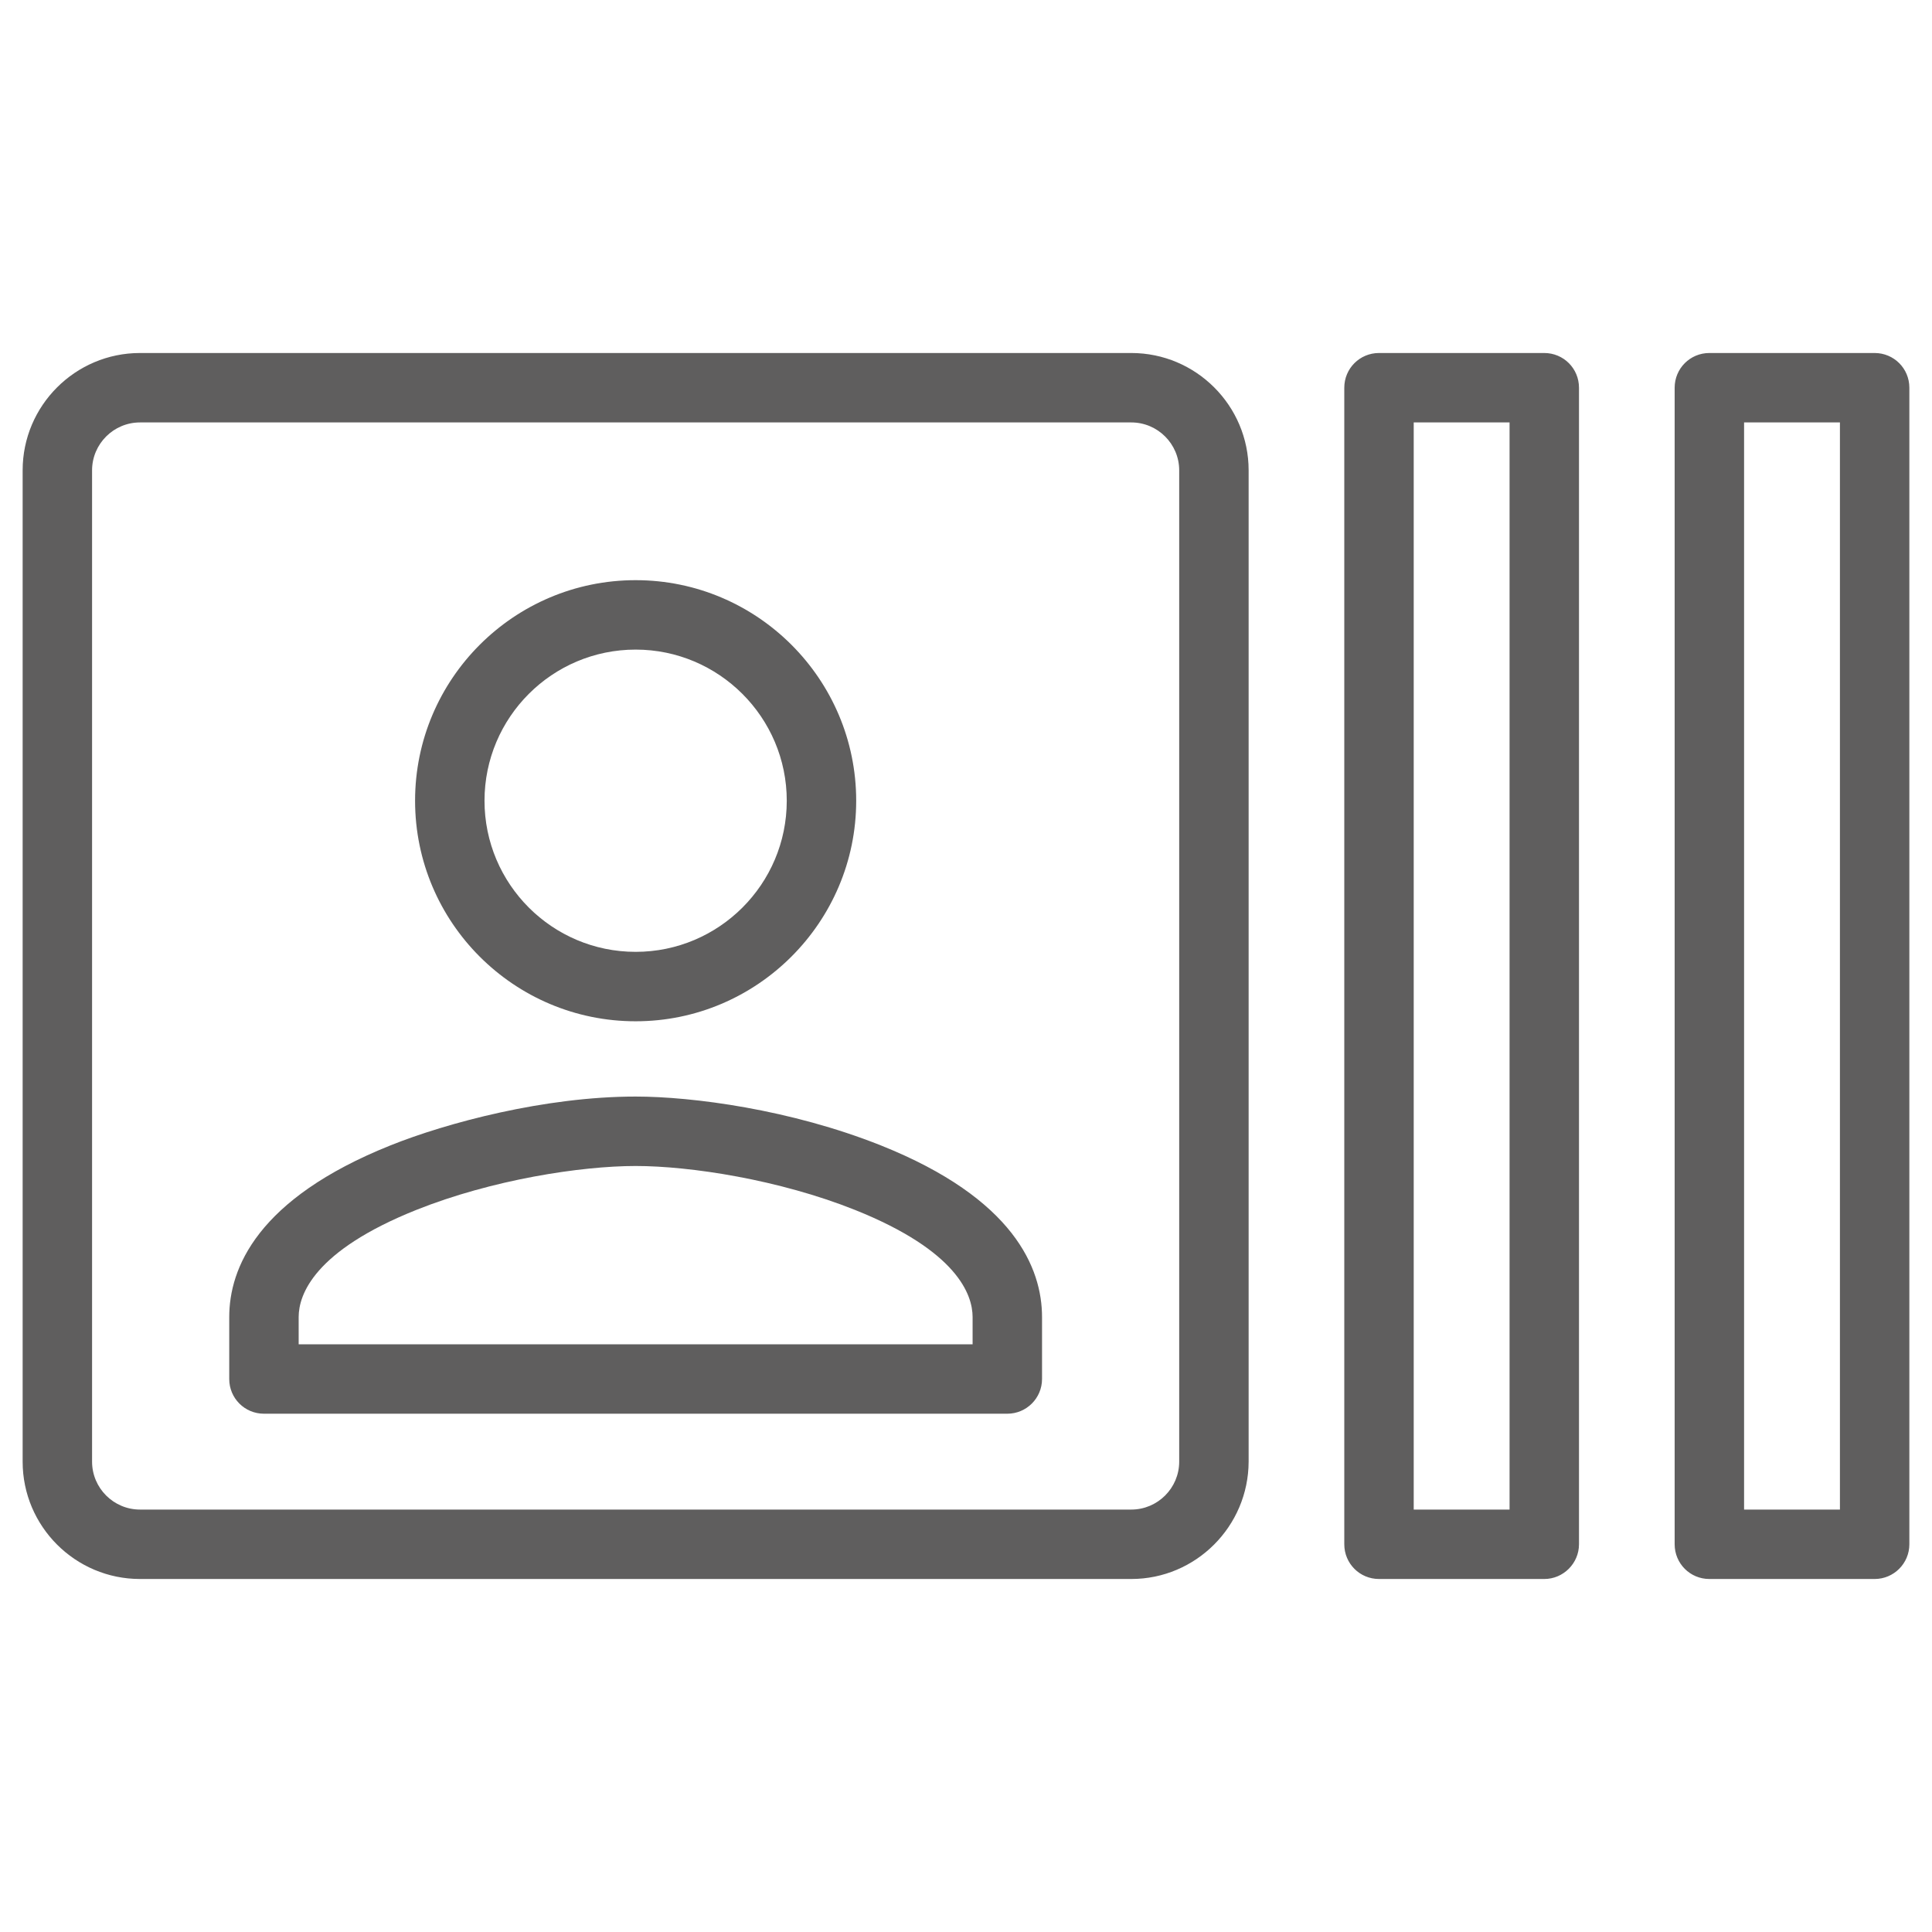 <?xml version="1.0" encoding="utf-8"?>
<!-- Generator: Adobe Illustrator 24.1.0, SVG Export Plug-In . SVG Version: 6.00 Build 0)  -->
<svg version="1.1" xmlns="http://www.w3.org/2000/svg" xmlns:xlink="http://www.w3.org/1999/xlink" x="0px" y="0px"
	 viewBox="0 0 1024 1024" style="enable-background:new 0 0 1024 1024;" xml:space="preserve">
<style type="text/css">
	.st0{fill:#5F5E5E;}
	.st1{fill-rule:evenodd;clip-rule:evenodd;fill:#5F5E5E;}
	.st2{fill:#E30613;}
</style>
<g id="Layer_2">
</g>
<g id="Layer_1">
	<g>
		<g>
			<path class="st0" d="M993.6,836.9H906c-10.2,0-18.4-8.2-18.4-18.4v-613c0-10.2,8.2-18.4,18.4-18.4h87.6
				c10.2,0,18.4,8.2,18.4,18.4v613C1012,828.6,1003.8,836.9,993.6,836.9z M924.4,800.1h50.8V223.9h-50.8V800.1z M818.5,836.9h-87.6
				c-10.2,0-18.4-8.2-18.4-18.4v-613c0-10.2,8.2-18.4,18.4-18.4h87.6c10.2,0,18.4,8.2,18.4,18.4v613
				C836.9,828.6,828.6,836.9,818.5,836.9z M749.3,800.1h50.8V223.9h-50.8V800.1z M599.6,836.9H74.2C39.9,836.9,12,809,12,774.7
				V249.3c0-34.3,27.9-62.2,62.2-62.2h525.4c34.3,0,62.2,27.9,62.2,62.2v525.4C661.7,809,633.8,836.9,599.6,836.9z M74.2,223.9
				c-14,0-25.4,11.4-25.4,25.4v525.4c0,14,11.4,25.4,25.4,25.4h525.4c14,0,25.4-11.4,25.4-25.4V249.3c0-14-11.4-25.4-25.4-25.4H74.2
				z M533.9,749.3h-394c-10.2,0-18.4-8.2-18.4-18.4v-32.8c0-25.9,14.8-62.7,85.4-91c29.9-12,81.9-25.9,130-25.9
				c30,0,82.1,6.8,130,25.9c70.6,28.2,85.4,65.1,85.4,91v32.8C552.3,741.1,544,749.3,533.9,749.3z M158.2,712.5h357.3v-14.4
				c0-11.9-8.1-35.1-62.3-56.8c-40.3-16.1-87.4-23.3-116.3-23.3s-76,7.2-116.3,23.3c-54.2,21.7-62.3,44.9-62.3,56.8V712.5z
				 M336.9,541.3c-64.5,0-116.9-52.4-116.9-116.9s52.4-116.9,116.9-116.9S453.8,360,453.8,424.4S401.3,541.3,336.9,541.3z
				 M336.9,344.3c-44.2,0-80.1,35.9-80.1,80.1s35.9,80.1,80.1,80.1s80.1-35.9,80.1-80.1S381,344.3,336.9,344.3z"/>
		</g>
	</g>
</g>
</svg>
